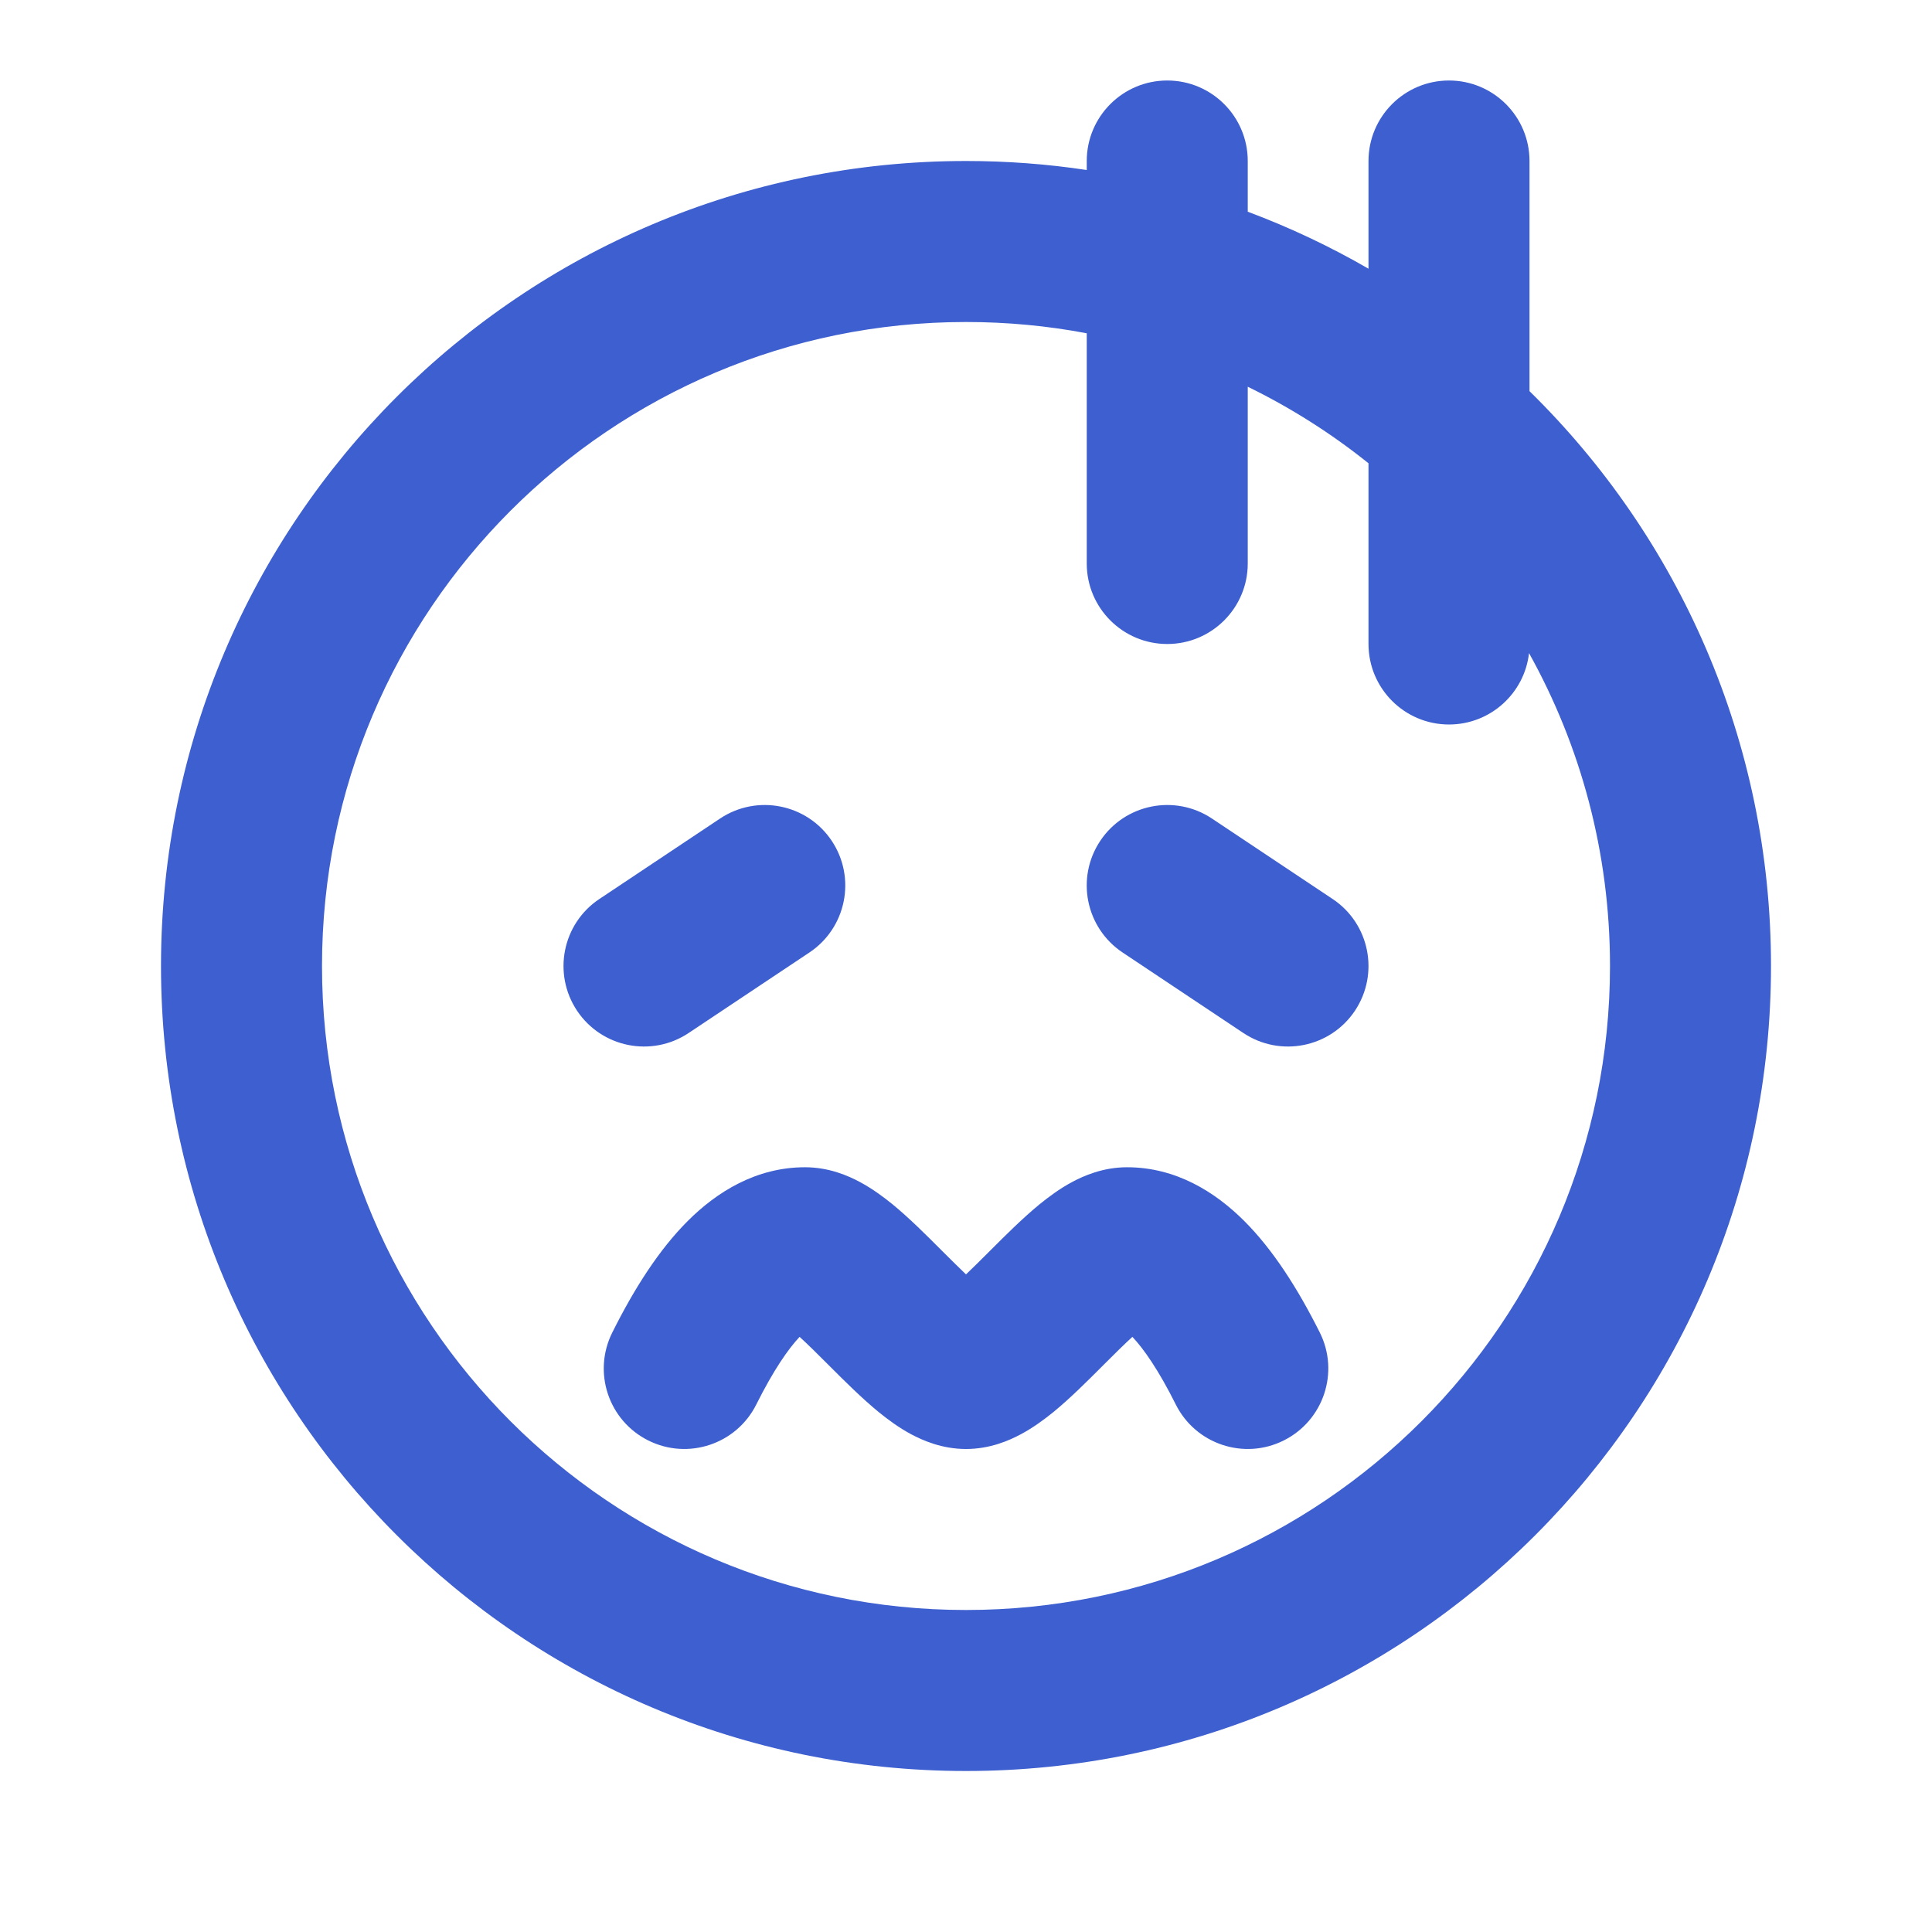 <svg width="24" height="24" viewBox="0 0 24 24" fill="none" xmlns="http://www.w3.org/2000/svg">
<path fill-rule="evenodd" clip-rule="evenodd" d="M14.5 1C15.052 1 15.5 1.448 15.5 2V2.63C16.022 2.825 16.523 3.062 17 3.338V2C17 1.448 17.448 1 18 1C18.552 1 19 1.448 19 2V4.859C20.851 6.673 22 9.203 22 12C22 17.523 17.523 22 12 22C6.477 22 2 17.523 2 12C2 6.477 6.477 2 12 2C12.51 2 13.011 2.038 13.5 2.112V2C13.5 1.448 13.948 1 14.5 1ZM17 5.755V8C17 8.552 17.448 9 18 9C18.514 9 18.938 8.612 18.994 8.113C19.635 9.264 20 10.589 20 12C20 16.418 16.418 20 12 20C7.582 20 4 16.418 4 12C4 7.582 7.582 4 12 4C12.513 4 13.014 4.048 13.5 4.14V7C13.5 7.552 13.948 8 14.5 8C15.052 8 15.5 7.552 15.5 7V4.804C16.036 5.066 16.539 5.385 17 5.755ZM13.945 11.832C13.486 11.526 13.361 10.905 13.668 10.445C13.974 9.986 14.595 9.862 15.055 10.168L16.555 11.168C17.014 11.474 17.138 12.095 16.832 12.555C16.526 13.014 15.905 13.139 15.445 12.832L13.945 11.832ZM10.332 10.445C10.639 10.905 10.514 11.526 10.055 11.832L8.555 12.832C8.095 13.139 7.474 13.014 7.168 12.555C6.862 12.095 6.986 11.474 7.445 11.168L8.945 10.168C9.405 9.862 10.026 9.986 10.332 10.445ZM9.395 17.447C9.609 17.019 9.793 16.755 9.933 16.607C10.034 16.699 10.151 16.815 10.293 16.957L10.311 16.975L10.311 16.975C10.485 17.149 10.703 17.367 10.914 17.54C11.025 17.63 11.162 17.733 11.317 17.816C11.461 17.893 11.702 18 12 18C12.299 18 12.54 17.893 12.683 17.816C12.838 17.733 12.976 17.63 13.087 17.54C13.298 17.367 13.515 17.149 13.689 16.975L13.707 16.957C13.849 16.815 13.966 16.699 14.067 16.607C14.207 16.755 14.392 17.019 14.606 17.447C14.853 17.941 15.454 18.141 15.947 17.894C16.441 17.647 16.642 17.047 16.395 16.553C16.121 16.006 15.814 15.525 15.457 15.168C15.098 14.809 14.609 14.5 14 14.5C13.702 14.5 13.461 14.607 13.317 14.684C13.162 14.767 13.025 14.87 12.914 14.96C12.703 15.133 12.485 15.351 12.311 15.525L12.311 15.525L12.311 15.525L12.311 15.525L12.293 15.543C12.182 15.654 12.085 15.75 12 15.831C11.915 15.75 11.819 15.654 11.707 15.543L11.689 15.525L11.689 15.525L11.689 15.525L11.689 15.525C11.515 15.351 11.298 15.133 11.087 14.96C10.976 14.87 10.838 14.767 10.683 14.684C10.54 14.607 10.299 14.5 10 14.5C9.391 14.5 8.902 14.809 8.543 15.168C8.186 15.525 7.879 16.006 7.606 16.553C7.359 17.047 7.559 17.647 8.053 17.894C8.547 18.141 9.148 17.941 9.395 17.447ZM10.069 16.49C10.072 16.489 10.073 16.488 10.073 16.488C10.073 16.488 10.073 16.488 10.072 16.488L10.069 16.49ZM13.927 16.488C13.927 16.488 13.928 16.488 13.931 16.49C13.928 16.489 13.927 16.488 13.927 16.488Z" fill="#3D5FCF"/>
</svg>
